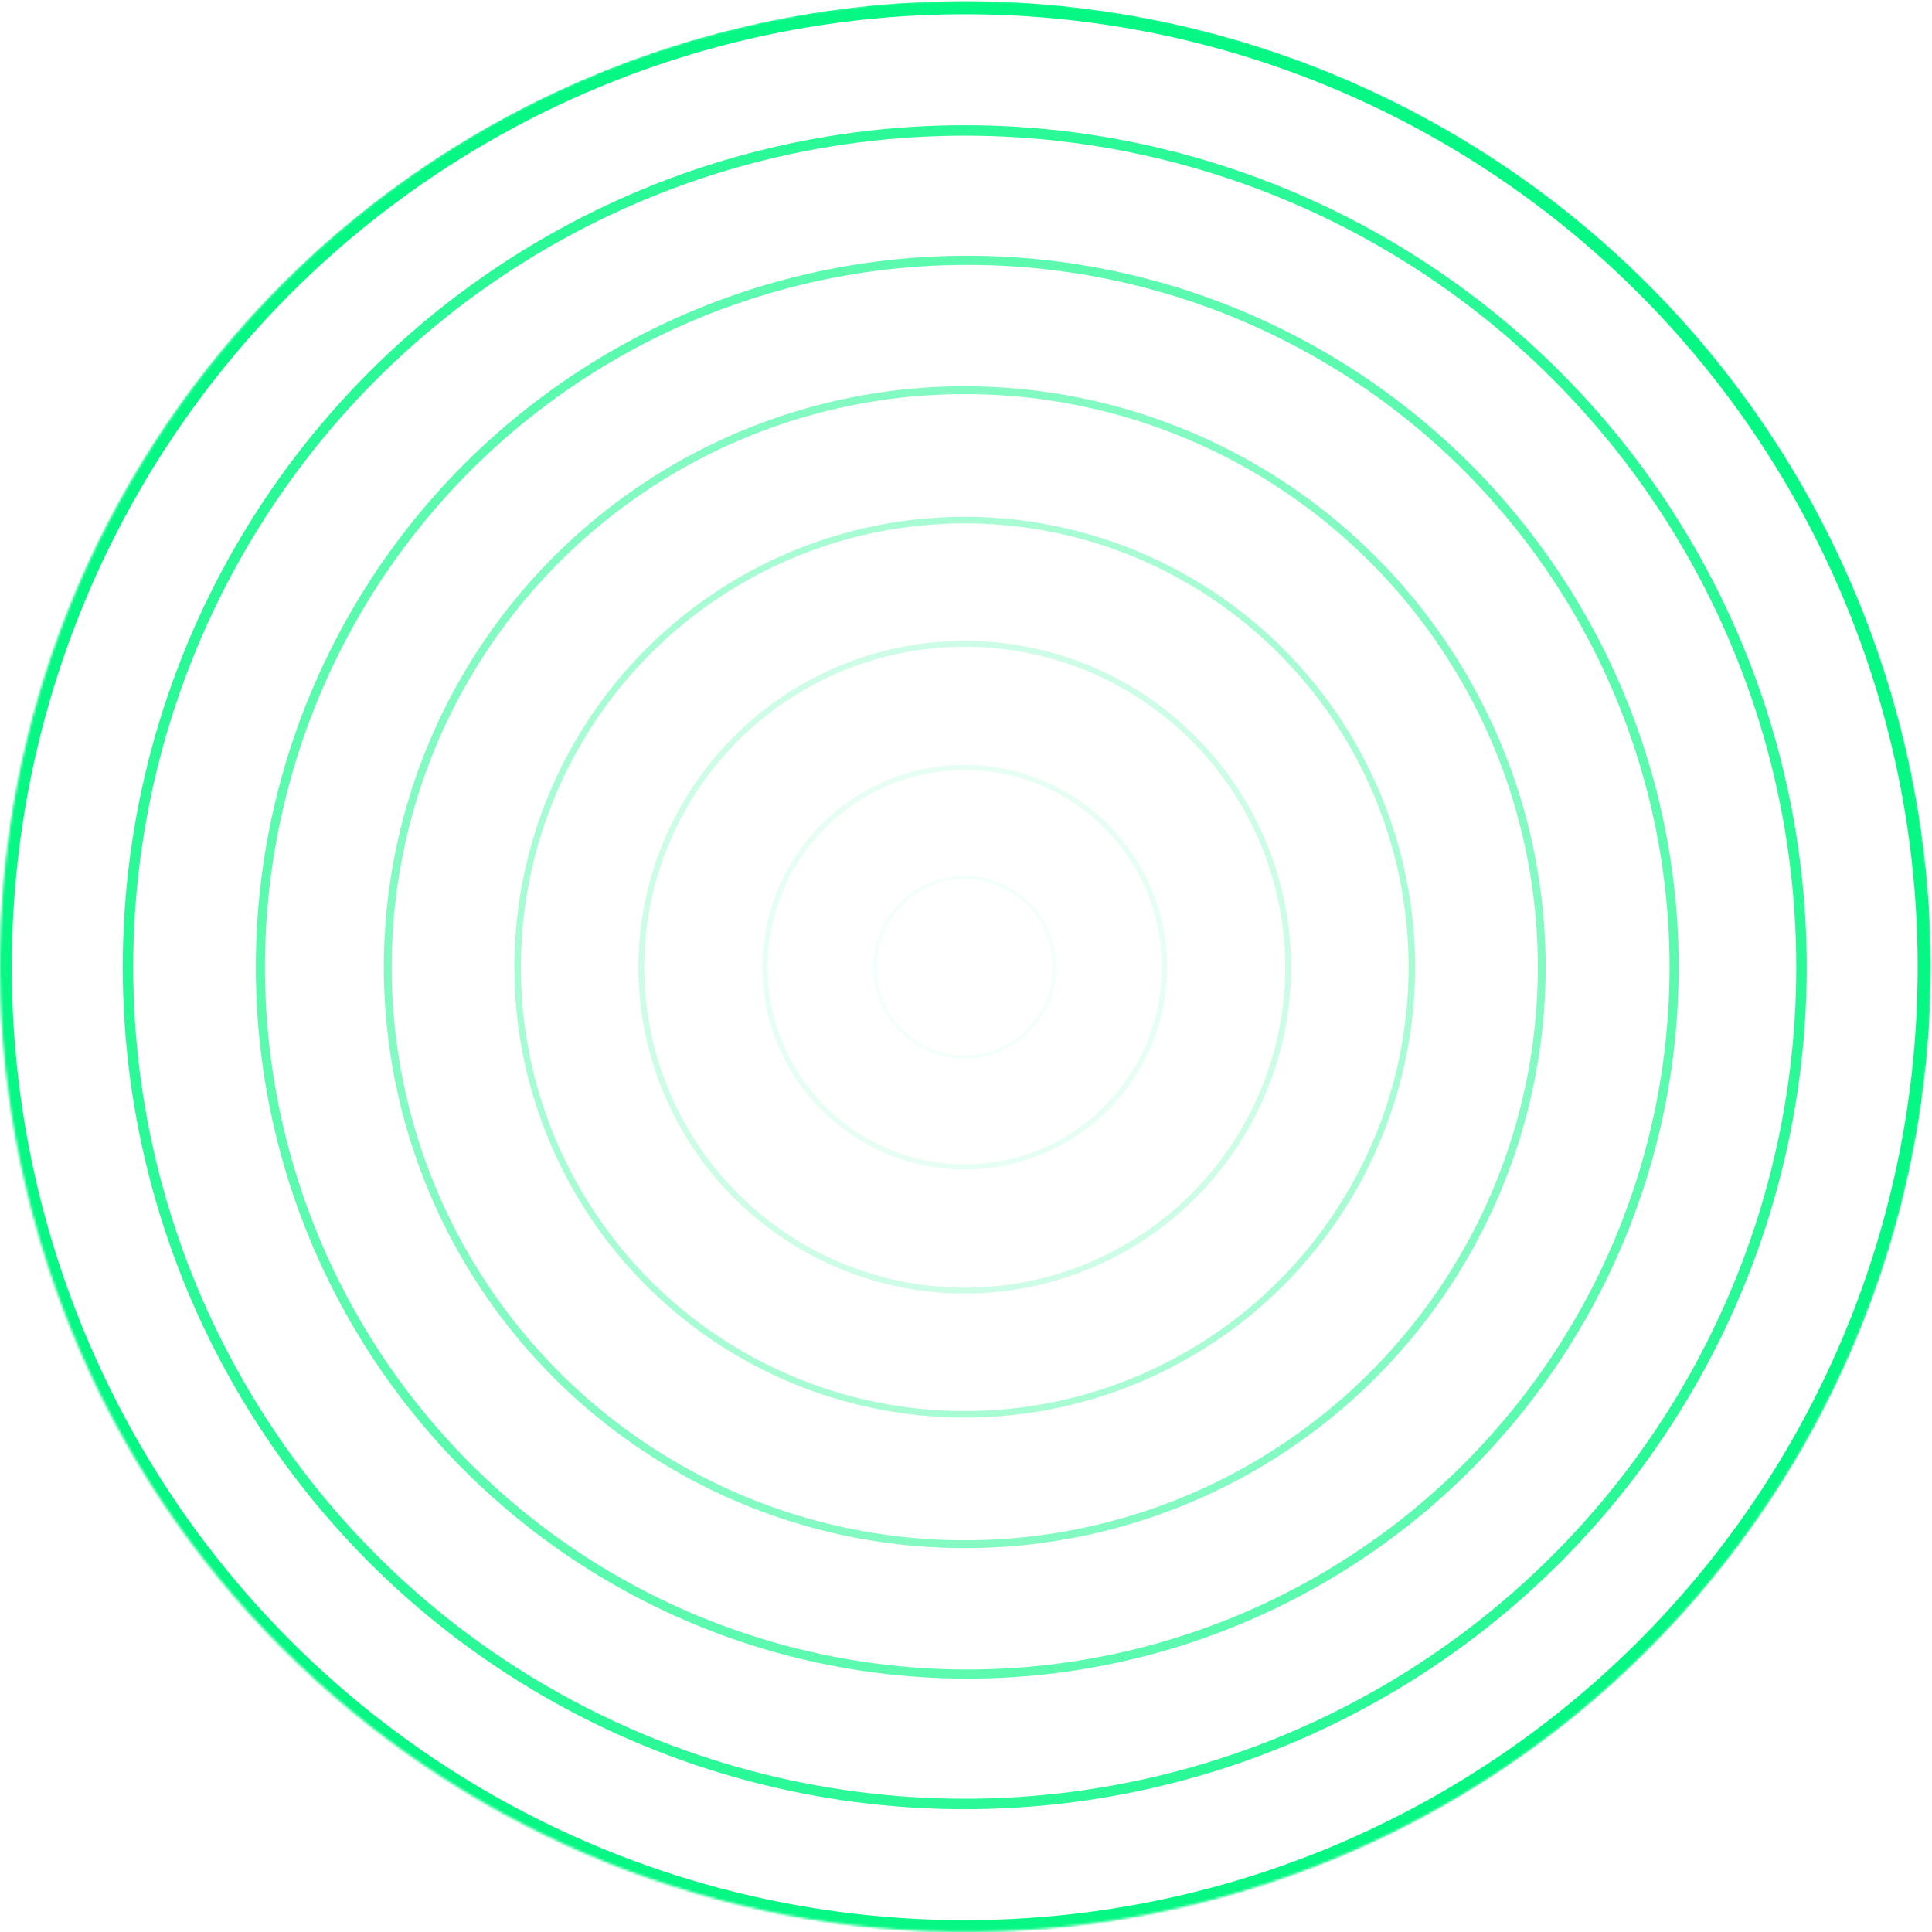 <svg id="orna_varios_circulos" viewBox="0 0 771 771" fill="none" xmlns="http://www.w3.org/2000/svg">
  <g id="Group 171">
    <mask id="mask0_706_7273" style="mask-type:alpha" maskUnits="userSpaceOnUse" x="0" y="0" width="771" height="771">
      <path d="M485.235 757.749C279.641 812.838 68.316 690.829 13.228 485.235C-41.861 279.641 80.147 68.316 285.741 13.227C491.335 -41.861 702.66 80.147 757.749 285.741C812.838 491.335 690.829 702.66 485.235 757.749Z" fill="black"></path>
    </mask>
    <g mask="url(#mask0_706_7273)">
      <g>
        <g>
          <circle id="circulo_7" cx="385" cy="385.977" r="382.895" stroke="#06F784" stroke-width="5.209"></circle>
          <circle id="circulo_6" cx="384.998" cy="385.979" r="333.926" stroke="#06F784" stroke-opacity="0.85" stroke-width="4.168"></circle>
          <circle id="circulo_5" cx="386.001" cy="385.974" r="282.092" stroke="#06F784" stroke-opacity="0.65" stroke-width="3.647"></circle>
          <circle id="circulo_4" cx="385.001" cy="385.973" r="230.258" stroke="#06F784" stroke-opacity="0.5" stroke-width="3.126"></circle>
          <circle id="circulo_3" cx="385" cy="385.976" r="178.424" stroke="#06F784" stroke-opacity="0.35" stroke-width="2.605"></circle>
          <circle id="circulo_2" cx="384.998" cy="385.979" r="129.064" stroke="#06F784" stroke-opacity="0.2" stroke-width="2.344"></circle>
          <circle id="circulo_1" cx="385.001" cy="385.973" r="79.705" stroke="#06F784" stroke-opacity="0.1" stroke-width="2.084"></circle>
          <circle id="circulo_0" cx="385.001" cy="385.978" r="35.815" stroke="#06F784" stroke-opacity="0.05" stroke-width="1.302"></circle>
        </g>
      </g>
    </g>
  </g>
</svg>
